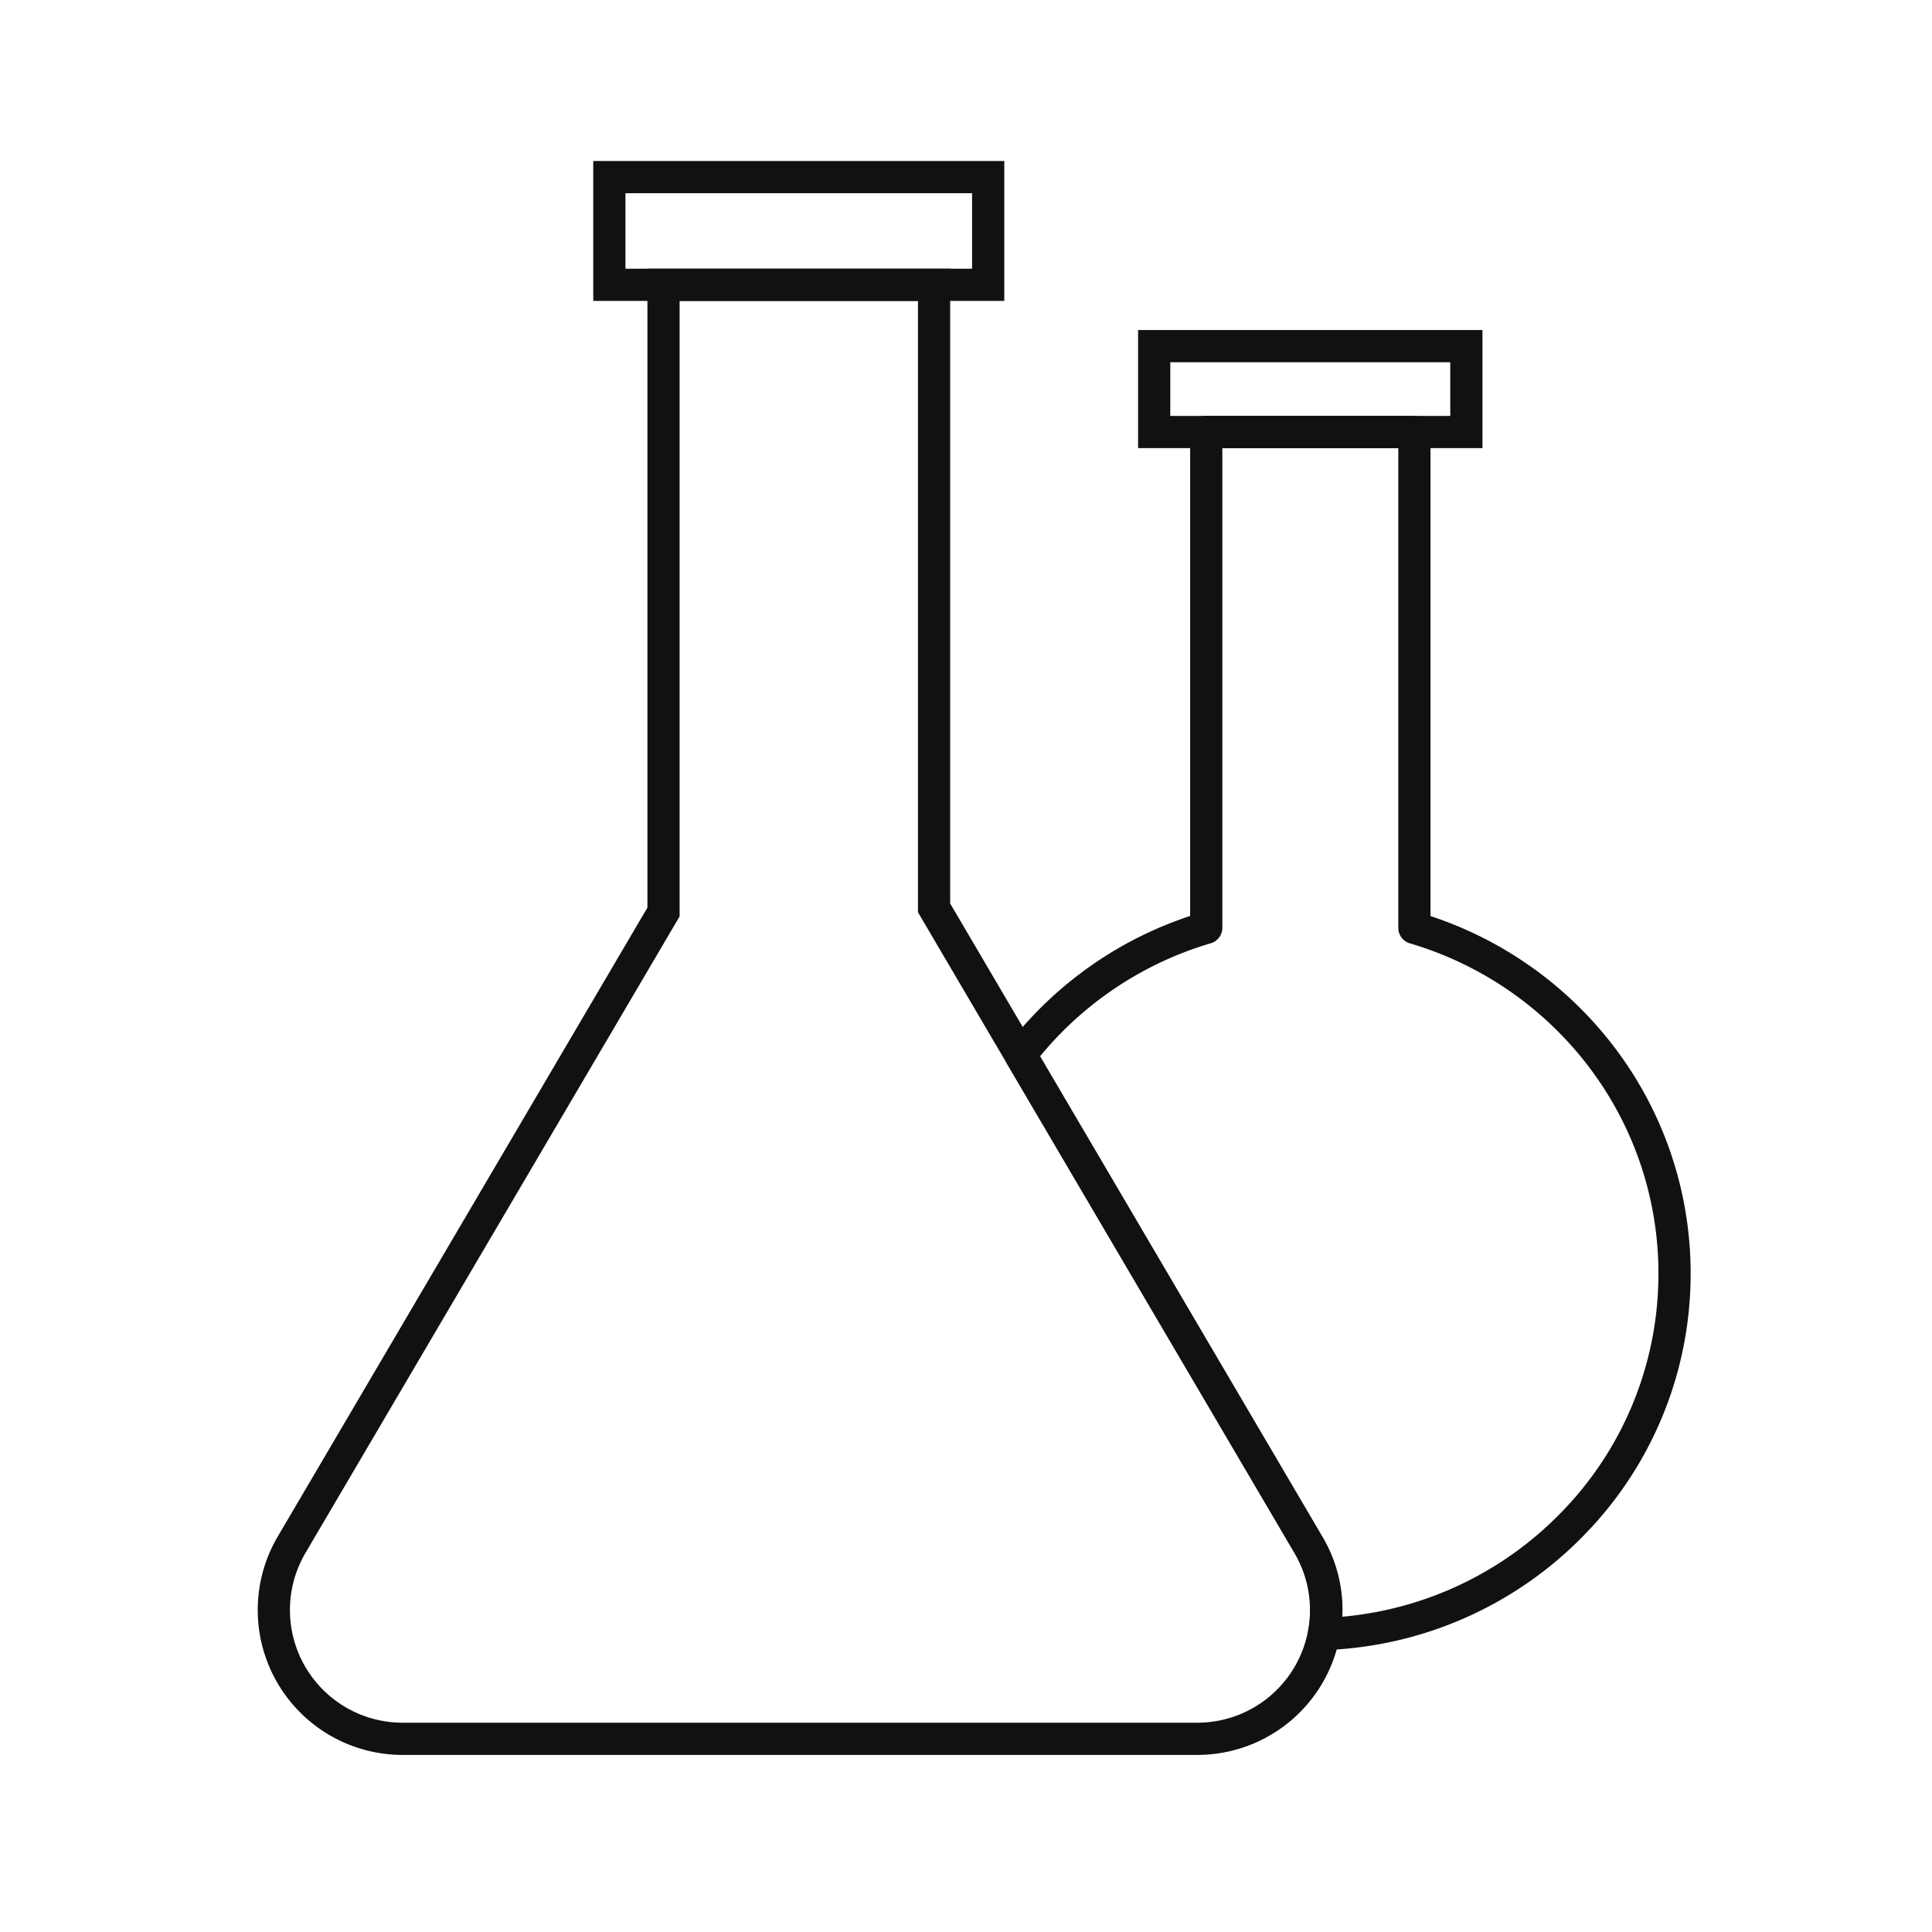 <svg id="ico_bf_06" xmlns="http://www.w3.org/2000/svg" width="120" height="120"><defs><style>.cls-3{fill:none;stroke:#111;stroke-width:2px}</style></defs><g id="그룹_1708" data-name="그룹 1708" transform="translate(-610.06 -65.5)"><path id="빼기_64" data-name="빼기 64" d="M692.299 166.986a7.841 7.841 0 00-.972-5.539l-17.877-30.422a22.638 22.638 0 015.1-4.831 22.608 22.608 0 016.432-3.066V92.334h12.929v30.8a22.59 22.59 0 016.467 3.088 22.633 22.633 0 015.116 4.873 22.257 22.257 0 013.363 6.26 22.15 22.15 0 011.211 7.249 22.179 22.179 0 01-6.346 15.559 22.606 22.606 0 01-15.421 6.826z" stroke-linejoin="round" fill="none" stroke="#111" stroke-width="2"/><g id="그룹_1706" data-name="그룹 1706" transform="translate(668.822 87)"><g id="그룹_1705" data-name="그룹 1705"><path id="사각형_1131" data-name="사각형 1131" class="cls-3" transform="translate(12.927)" d="M0 0h19.39v5.333H0z"/></g></g><g id="그룹_1832" data-name="그룹 1832" transform="translate(627.059 76.5)"><path id="합치기_12" data-name="합치기 12" class="cls-3" d="M8.013 90.311a8 8 0 01-6.9-12.054l23.1-39.3V0h16.805v38.7l23.245 39.557a8 8 0 01-6.9 12.054z" transform="translate(0 6.69)"/><path id="사각형_1130" data-name="사각형 1130" class="cls-3" transform="translate(20.849)" d="M0 0h23.53v6.69H0z"/></g></g></svg>